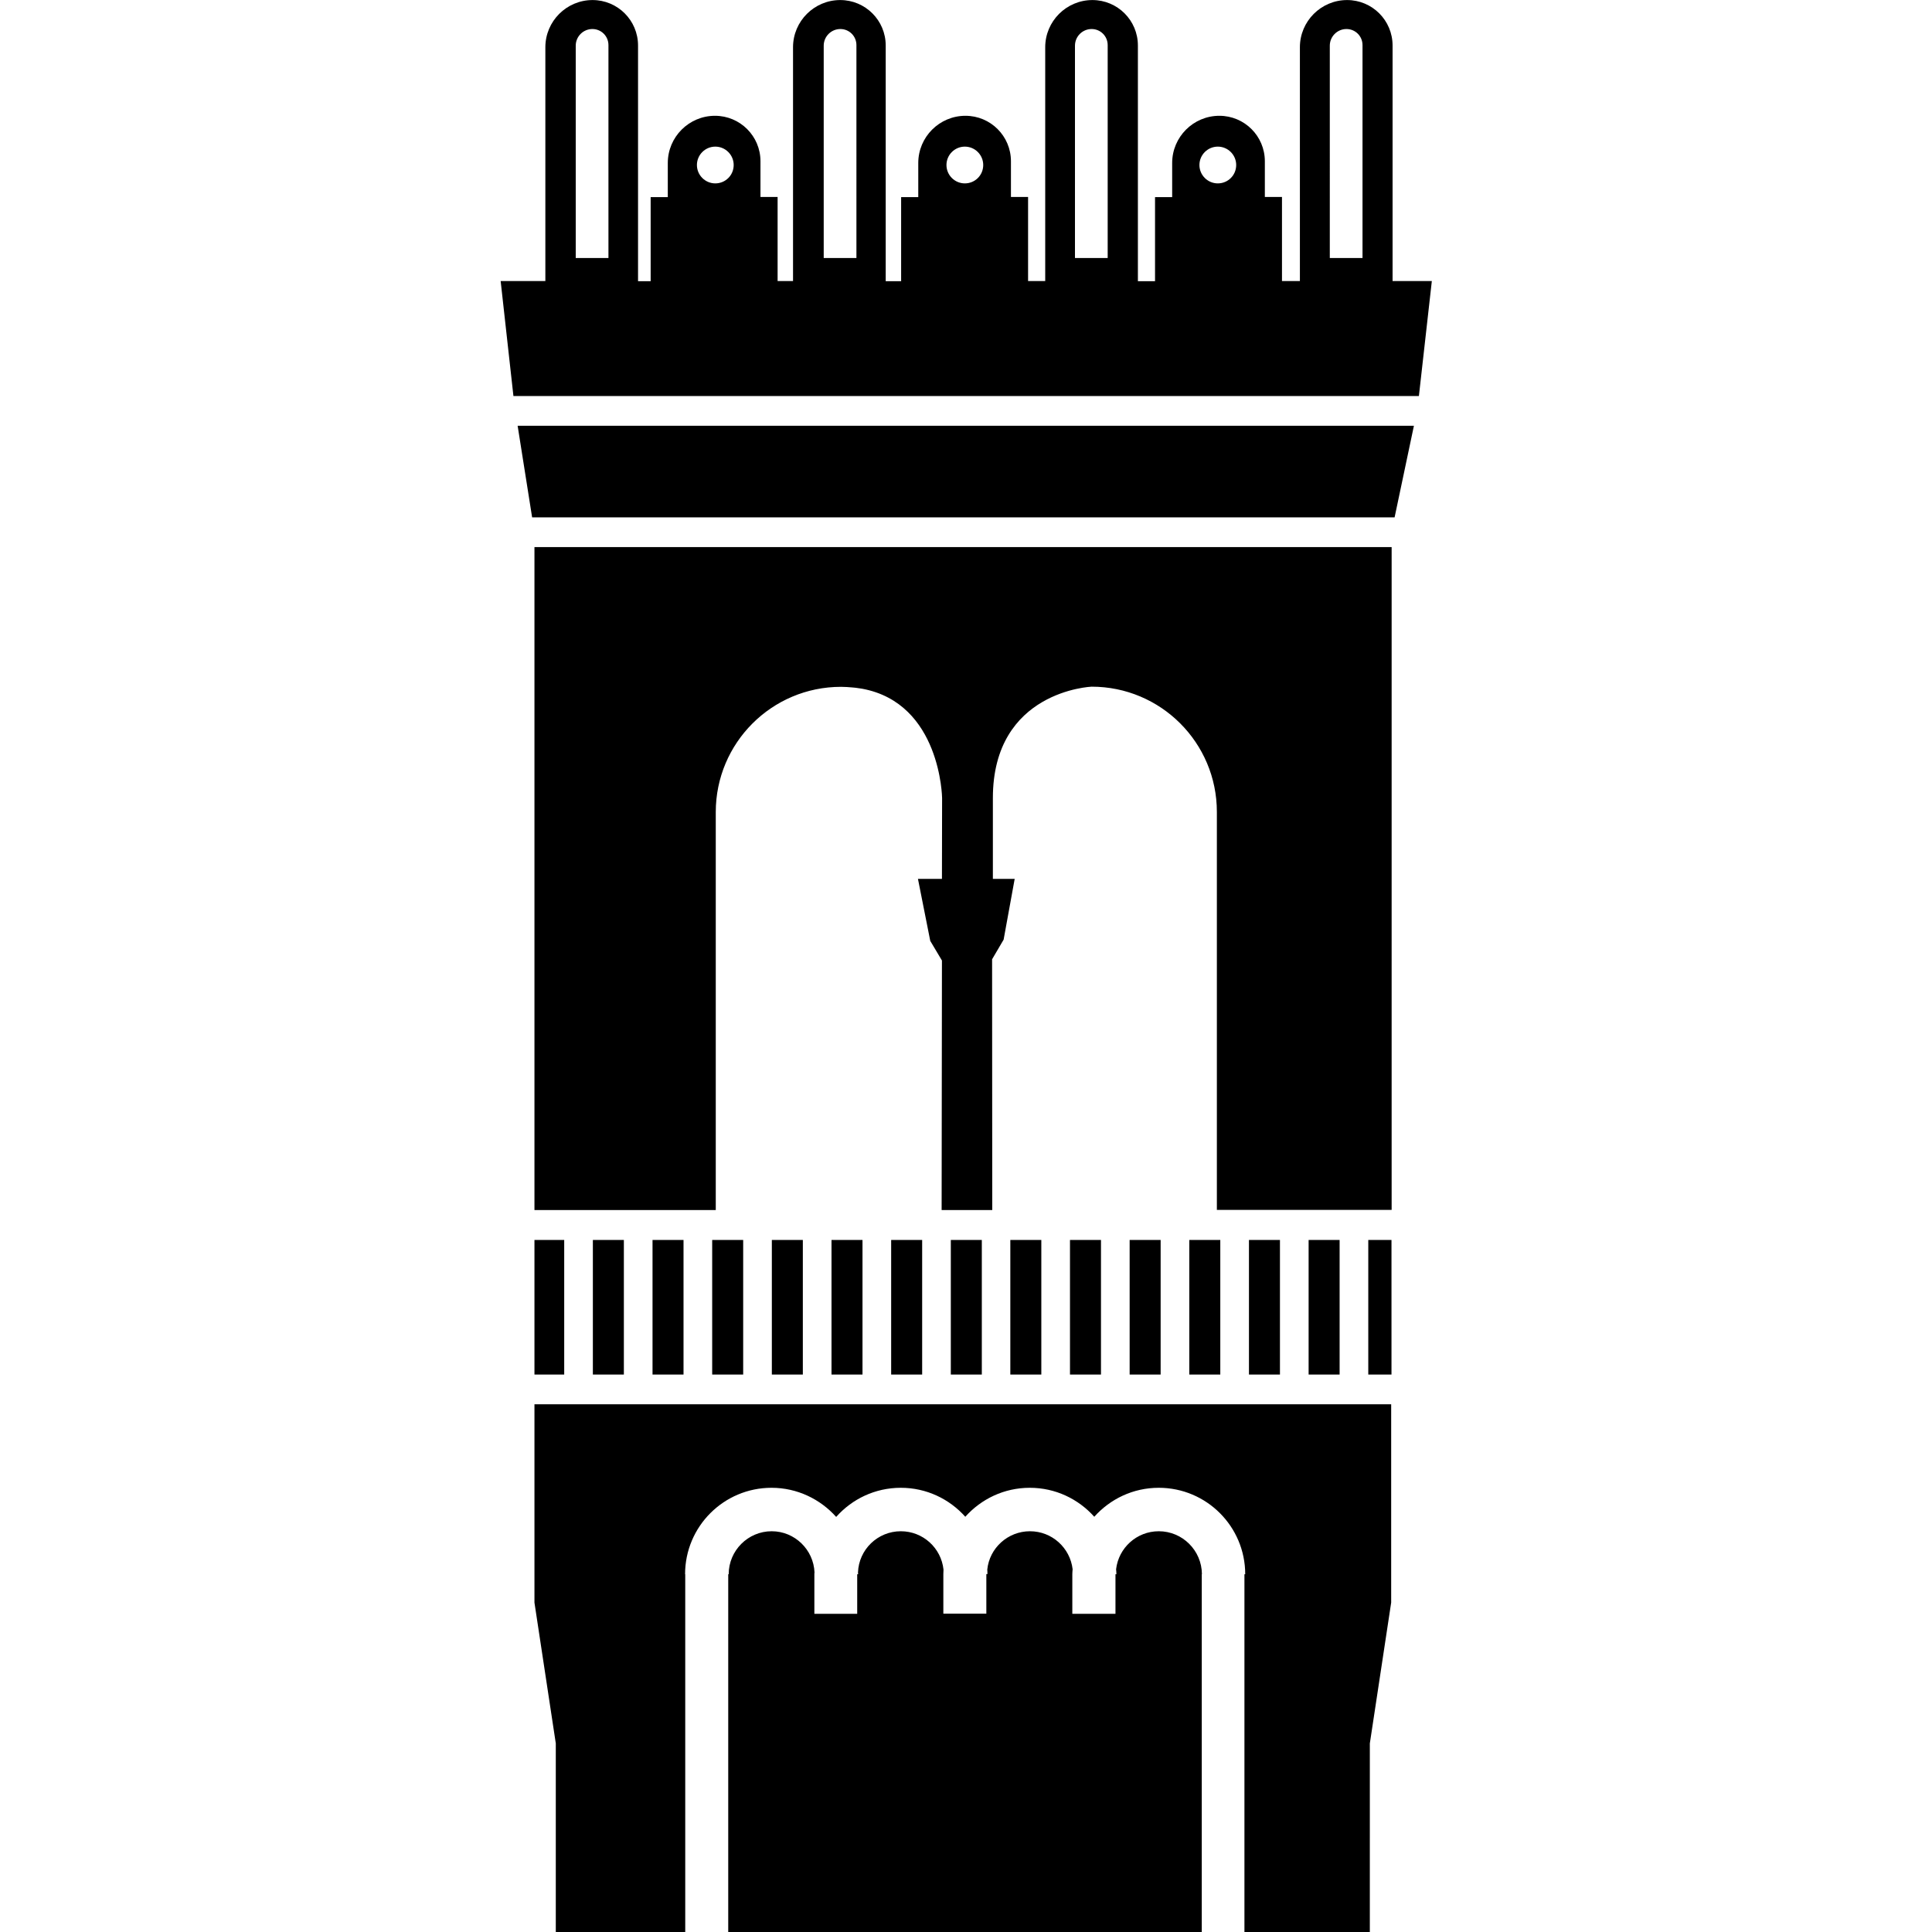 <?xml version="1.0" encoding="UTF-8" standalone="no"?>
<!-- Generator: Adobe Illustrator 26.3.0, SVG Export Plug-In . SVG Version: 6.00 Build 0)  -->

<svg
   version="1.1"
   id="Livello_1"
   x="0px"
   y="0px"
   viewBox="0 0 16 16"
   xml:space="preserve"
   sodipodi:docname="logo_sagra2022_nero.svg"
   inkscape:version="1.2.1 (9c6d41e410, 2022-07-14)"
   width="16"
   height="16"
   inkscape:export-filename="logo_sagra2022_nero125.png"
   inkscape:export-xdpi="96"
   inkscape:export-ydpi="96"
   xmlns:inkscape="http://www.inkscape.org/namespaces/inkscape"
   xmlns:sodipodi="http://sodipodi.sourceforge.net/DTD/sodipodi-0.dtd"
   xmlns="http://www.w3.org/2000/svg"
   xmlns:svg="http://www.w3.org/2000/svg"><defs
   id="defs165" /><sodipodi:namedview
   id="namedview163"
   pagecolor="#ffffff"
   bordercolor="#111111"
   borderopacity="1"
   inkscape:showpageshadow="0"
   inkscape:pageopacity="0"
   inkscape:pagecheckerboard="1"
   inkscape:deskcolor="#d1d1d1"
   showgrid="false"
   inkscape:zoom="24.387327"
   inkscape:cx="-1.722206"
   inkscape:cy="7.7499268"
   inkscape:window-width="1920"
   inkscape:window-height="986"
   inkscape:window-x="-11"
   inkscape:window-y="-11"
   inkscape:window-maximized="1"
   inkscape:current-layer="Livello_1" />
<style
   type="text/css"
   id="style2">
	.st0{display:none;fill:#F4E7B2;}
	.st1{fill:none;}
	.st2{fill:url(#SVGID_1_);}
	.st3{fill:url(#SVGID_00000068651073215762355120000010621896527480697008_);}
	.st4{fill:url(#SVGID_00000021825326574649062540000014371920196957046186_);}
	.st5{fill:url(#SVGID_00000028304008157187924150000009150375918375357077_);}
	.st6{fill:url(#SVGID_00000041281238937005059610000011811588944638546582_);}
	.st7{fill:url(#SVGID_00000054982491169882810020000018338987963117007748_);}
	.st8{fill:url(#SVGID_00000024722113792688589920000006379378237844208817_);}
	.st9{fill:url(#SVGID_00000101808112756915564610000010622958650421862555_);}
	.st10{fill:url(#SVGID_00000000902324907205758330000018088470559355329955_);}
	.st11{fill:url(#SVGID_00000086658267028548685680000007180079272053017785_);}
	.st12{fill:url(#SVGID_00000039106790550843471150000013844936649143641775_);}
	.st13{fill:url(#SVGID_00000132786449056214667710000009326126874098114981_);}
	.st14{fill:url(#SVGID_00000132792858388559825040000016713396702277059200_);}
	.st15{fill:url(#SVGID_00000083073677163031568290000004232928048134358458_);}
	.st16{fill:url(#SVGID_00000069381731133854348130000009843633116371011231_);}
	.st17{fill:url(#SVGID_00000011748612463860347210000004989877045683303561_);}
	.st18{fill:url(#SVGID_00000141430831363108699790000001254297388444982427_);}
	.st19{fill:url(#SVGID_00000168114046956949367220000012567689837741223336_);}
	.st20{fill:url(#SVGID_00000046324985712720871940000002439374581487259545_);}
	.st21{fill:url(#SVGID_00000042010482598944640090000002577413601088206519_);}
</style>
<rect
   style="fill:#ffffff;stroke-width:0"
   id="rect1078"
   width="16"
   height="16"
   x="0"
   y="0" /><rect
   style="display:none;fill:#ffffff;fill-opacity:1;stroke:none;stroke-width:0;stroke-opacity:1"
   id="rect2864"
   width="125"
   height="125"
   x="0"
   y="0" /><rect
   class="st0"
   width="179.88"
   height="180"
   id="rect4"
   x="-60.11"
   y="-27.98" />
<g
   id="g160"
   transform="matrix(0.129,0,0,0.129,-3.608,-3.609)">
	<path
   class="st1"
   d="m 66,29.84 c -0.59,0 -1.07,0.48 -1.07,1.07 v 13.64 h 2.1 V 30.87 c 0,-0.57 -0.47,-1.03 -1.03,-1.03 z"
   id="path6" />
	<path
   class="st1"
   d="m 89.91,37.4 c -0.65,0 -1.18,0.53 -1.18,1.18 0,0.65 0.53,1.18 1.18,1.18 0.65,0 1.18,-0.53 1.18,-1.18 0,-0.65 -0.53,-1.18 -1.18,-1.18 z"
   id="path8" />
	<path
   class="st1"
   d="m 73.89,37.4 c -0.65,0 -1.18,0.53 -1.18,1.18 0,0.65 0.53,1.18 1.18,1.18 0.65,0 1.18,-0.53 1.18,-1.18 0,-0.65 -0.53,-1.18 -1.18,-1.18 z"
   id="path10" />
	<path
   class="st1"
   d="m 81.92,29.84 c -0.59,0 -1.07,0.48 -1.07,1.07 v 13.64 h 2.1 V 30.87 c 0,-0.57 -0.46,-1.03 -1.03,-1.03 z"
   id="path12" />
	<path
   class="st1"
   d="m 114.41,29.84 v 0 c -0.59,0 -1.07,0.48 -1.07,1.07 v 13.64 h 2.1 V 30.87 c 0,-0.57 -0.46,-1.03 -1.03,-1.03 z"
   id="path14" />
	<path
   class="st1"
   d="m 106.15,37.4 c -0.65,0 -1.18,0.53 -1.18,1.18 0,0.65 0.53,1.18 1.18,1.18 0.65,0 1.18,-0.53 1.18,-1.18 0,-0.65 -0.53,-1.18 -1.18,-1.18 z"
   id="path16" />
	<path
   class="st1"
   d="m 98.05,29.84 c -0.59,0 -1.07,0.48 -1.07,1.07 v 13.64 h 2.1 V 30.87 c 0,-0.57 -0.46,-1.03 -1.03,-1.03 z"
   id="path18" />
	<linearGradient
   id="SVGID_1_"
   gradientUnits="userSpaceOnUse"
   x1="41.119"
   y1="45.581"
   x2="118.293"
   y2="150.282">
		<stop
   offset="0"
   style="stop-color:#D65327"
   id="stop20" />
		<stop
   offset="1"
   style="stop-color:#A11D29"
   id="stop22" />
	</linearGradient>
	<rect
   x="89.01"
   y="107.58"
   class="st2"
   width="1.99"
   height="8.64"
   id="rect25"
   style="fill:#000000;fill-opacity:1" />
	
		<linearGradient
   id="SVGID_00000160905384686782678130000004152137417204743077_"
   gradientUnits="userSpaceOnUse"
   x1="43.6"
   y1="43.752"
   x2="120.774"
   y2="148.453">
		<stop
   offset="0"
   style="stop-color:#D65327"
   id="stop27" />
		<stop
   offset="1"
   style="stop-color:#A11D29"
   id="stop29" />
	</linearGradient>
	
		<rect
   x="92.83"
   y="107.58"
   style="fill:#000000;fill-opacity:1"
   width="1.99"
   height="8.64"
   id="rect32" />
	
		<linearGradient
   id="SVGID_00000143600876537943850540000016658205210356782232_"
   gradientUnits="userSpaceOnUse"
   x1="46.082"
   y1="41.923"
   x2="123.255"
   y2="146.624">
		<stop
   offset="0"
   style="stop-color:#D65327"
   id="stop34" />
		<stop
   offset="1"
   style="stop-color:#A11D29"
   id="stop36" />
	</linearGradient>
	
		<rect
   x="96.66"
   y="107.58"
   style="fill:#000000;fill-opacity:1"
   width="1.99"
   height="8.64"
   id="rect39" />
	
		<linearGradient
   id="SVGID_00000134954975805527952650000001060681065375639223_"
   gradientUnits="userSpaceOnUse"
   x1="33.676"
   y1="51.067"
   x2="110.849"
   y2="155.768">
		<stop
   offset="0"
   style="stop-color:#D65327"
   id="stop41" />
		<stop
   offset="1"
   style="stop-color:#A11D29"
   id="stop43" />
	</linearGradient>
	
		<rect
   x="77.52"
   y="107.58"
   style="fill:#000000;fill-opacity:1"
   width="1.99"
   height="8.64"
   id="rect46" />
	
		<linearGradient
   id="SVGID_00000111187076953208028340000015225681327066712739_"
   gradientUnits="userSpaceOnUse"
   x1="38.638"
   y1="47.409"
   x2="115.811"
   y2="152.111">
		<stop
   offset="0"
   style="stop-color:#D65327"
   id="stop48" />
		<stop
   offset="1"
   style="stop-color:#A11D29"
   id="stop50" />
	</linearGradient>
	
		<rect
   x="85.18"
   y="107.58"
   style="fill:#000000;fill-opacity:1"
   width="1.99"
   height="8.64"
   id="rect53" />
	
		<linearGradient
   id="SVGID_00000133520674454865979030000012411102302064728455_"
   gradientUnits="userSpaceOnUse"
   x1="48.563"
   y1="40.094"
   x2="125.736"
   y2="144.795">
		<stop
   offset="0"
   style="stop-color:#D65327"
   id="stop55" />
		<stop
   offset="1"
   style="stop-color:#A11D29"
   id="stop57" />
	</linearGradient>
	
		<rect
   x="100.49"
   y="107.58"
   style="fill:#000000;fill-opacity:1"
   width="1.99"
   height="8.64"
   id="rect60" />
	
		<linearGradient
   id="SVGID_00000183963257043557446720000018379978190644471211_"
   gradientUnits="userSpaceOnUse"
   x1="36.157"
   y1="49.238"
   x2="113.33"
   y2="153.939">
		<stop
   offset="0"
   style="stop-color:#D65327"
   id="stop62" />
		<stop
   offset="1"
   style="stop-color:#A11D29"
   id="stop64" />
	</linearGradient>
	
		<rect
   x="81.35"
   y="107.58"
   style="fill:#000000;fill-opacity:1"
   width="1.99"
   height="8.64"
   id="rect67" />
	
		<linearGradient
   id="SVGID_00000178889915024971769790000016495820188131489457_"
   gradientUnits="userSpaceOnUse"
   x1="67.023"
   y1="26.487"
   x2="144.196"
   y2="131.188">
		<stop
   offset="0"
   style="stop-color:#D65327"
   id="stop69" />
		<stop
   offset="1"
   style="stop-color:#A11D29"
   id="stop71" />
	</linearGradient>
	<polygon
   style="fill:#000000;fill-opacity:1"
   points="62.13,61.19 117.5,61.19 118.74,55.31 61.2,55.31 "
   id="polygon74" />
	
		<linearGradient
   id="SVGID_00000145037246312263575450000017168931001526081448_"
   gradientUnits="userSpaceOnUse"
   x1="74.115"
   y1="21.26"
   x2="151.288"
   y2="125.961">
		<stop
   offset="0"
   style="stop-color:#D65327"
   id="stop76" />
		<stop
   offset="1"
   style="stop-color:#A11D29"
   id="stop78" />
	</linearGradient>
	<path
   style="fill:#000000;fill-opacity:1"
   d="M 117.37,46.01 V 30.9 c 0,-1.62 -1.31,-2.92 -2.92,-2.92 -1.67,0 -3.03,1.36 -3.03,3.03 v 15.01 h -1.15 v -5.4 h -1.1 v -2.29 c 0,-1.62 -1.31,-2.92 -2.92,-2.92 v 0 c -1.67,0 -3.03,1.36 -3.03,3.03 v 2.19 h -1.1 v 5.4 h -1.1 V 30.9 c 0,-1.62 -1.31,-2.92 -2.92,-2.92 -1.67,0 -3.03,1.36 -3.03,3.03 v 15.01 h -1.1 v -5.4 h -1.1 v -2.29 c 0,-1.62 -1.31,-2.92 -2.92,-2.92 v 0 c -1.67,0 -3.03,1.36 -3.03,3.03 v 2.19 h -1.1 v 5.4 H 84.83 V 30.9 c 0,-1.62 -1.31,-2.92 -2.92,-2.92 -1.67,0 -3.03,1.36 -3.03,3.03 v 15.01 h -0.99 v -5.4 h -1.1 v -2.29 c 0,-1.62 -1.31,-2.92 -2.92,-2.92 v 0 c -1.67,0 -3.03,1.36 -3.03,3.03 v 2.19 h -1.1 v 5.4 H 68.93 V 30.9 c 0,-1.62 -1.31,-2.92 -2.92,-2.92 -1.67,0 -3.03,1.36 -3.03,3.03 v 15.01 h -2.87 l 0.82,7.38 h 58.13 l 0.83,-7.38 h -2.52 z M 67.03,44.54 h -2.1 V 30.91 c 0,-0.59 0.48,-1.07 1.07,-1.07 0.57,0 1.03,0.46 1.03,1.03 z m 6.86,-4.79 c -0.65,0 -1.18,-0.53 -1.18,-1.18 0,-0.65 0.53,-1.18 1.18,-1.18 0.65,0 1.18,0.53 1.18,1.18 0,0.66 -0.53,1.18 -1.18,1.18 z m 9.06,4.79 h -2.1 V 30.91 c 0,-0.59 0.48,-1.07 1.07,-1.07 0.57,0 1.03,0.46 1.03,1.03 z m 6.96,-4.79 c -0.65,0 -1.18,-0.53 -1.18,-1.18 0,-0.65 0.53,-1.18 1.18,-1.18 0.65,0 1.18,0.53 1.18,1.18 0,0.66 -0.53,1.18 -1.18,1.18 z m 9.17,4.79 h -2.1 V 30.91 c 0,-0.59 0.48,-1.07 1.07,-1.07 0.57,0 1.03,0.46 1.03,1.03 z m 7.07,-4.79 c -0.65,0 -1.18,-0.53 -1.18,-1.18 0,-0.65 0.53,-1.18 1.18,-1.18 0.65,0 1.18,0.53 1.18,1.18 0,0.66 -0.53,1.18 -1.18,1.18 z m 9.29,4.79 h -2.1 V 30.91 c 0,-0.59 0.48,-1.07 1.07,-1.07 v 0 c 0.57,0 1.03,0.46 1.03,1.03 z"
   id="path81" />
	
		<linearGradient
   id="SVGID_00000151523444933381664900000009614254273416533159_"
   gradientUnits="userSpaceOnUse"
   x1="54.123"
   y1="35.996"
   x2="131.296"
   y2="140.697">
		<stop
   offset="0"
   style="stop-color:#D65327"
   id="stop83" />
		<stop
   offset="1"
   style="stop-color:#A11D29"
   id="stop85" />
	</linearGradient>
	<path
   style="fill:#000000;fill-opacity:1"
   d="M 62.28,105.66 H 73.92 V 80.11 c 0,-4.44 3.6,-8.04 8.04,-8.04 0.25,0 0.49,0.02 0.73,0.04 0.07,0.01 0.14,0.01 0.21,0.02 0.14,0.02 0.27,0.04 0.41,0.06 5.06,0.93 5.14,7.02 5.14,7.02 L 88.44,84.4 H 86.9 l 0.79,3.98 0.75,1.26 -0.02,16.02 h 3.25 l -0.01,-16.1 0.74,-1.26 0.71,-3.9 h -1.4 v -5.19 c 0,-6.9 6.34,-7.15 6.34,-7.15 4.44,0 8.04,3.6 8.04,8.04 v 25.55 h 11.22 V 63.1 H 62.28 Z"
   id="path88" />
	
		<linearGradient
   id="SVGID_00000107570714038919769600000016286578309379369653_"
   gradientUnits="userSpaceOnUse"
   x1="51.044"
   y1="38.265"
   x2="128.217"
   y2="142.967">
		<stop
   offset="0"
   style="stop-color:#D65327"
   id="stop90" />
		<stop
   offset="1"
   style="stop-color:#A11D29"
   id="stop92" />
	</linearGradient>
	
		<rect
   x="104.32"
   y="107.58"
   style="fill:#000000;fill-opacity:1"
   width="1.99"
   height="8.64"
   id="rect95" />
	
		<linearGradient
   id="SVGID_00000129909953355598563720000015805666579989490053_"
   gradientUnits="userSpaceOnUse"
   x1="53.525"
   y1="36.437"
   x2="130.698"
   y2="141.138">
		<stop
   offset="0"
   style="stop-color:#D65327"
   id="stop97" />
		<stop
   offset="1"
   style="stop-color:#A11D29"
   id="stop99" />
	</linearGradient>
	
		<rect
   x="108.15"
   y="107.58"
   style="fill:#000000;fill-opacity:1"
   width="1.99"
   height="8.64"
   id="rect102" />
	
		<linearGradient
   id="SVGID_00000057847833716629340760000000226074672423365515_"
   gradientUnits="userSpaceOnUse"
   x1="56.006"
   y1="34.608"
   x2="133.179"
   y2="139.309">
		<stop
   offset="0"
   style="stop-color:#D65327"
   id="stop104" />
		<stop
   offset="1"
   style="stop-color:#A11D29"
   id="stop106" />
	</linearGradient>
	
		<rect
   x="111.98"
   y="107.58"
   style="fill:#000000;fill-opacity:1"
   width="1.99"
   height="8.64"
   id="rect109" />
	
		<linearGradient
   id="SVGID_00000140016228544868935820000012183261271805528762_"
   gradientUnits="userSpaceOnUse"
   x1="58.323"
   y1="32.9"
   x2="135.497"
   y2="137.601">
		<stop
   offset="0"
   style="stop-color:#D65327"
   id="stop111" />
		<stop
   offset="1"
   style="stop-color:#A11D29"
   id="stop113" />
	</linearGradient>
	
		<rect
   x="115.81"
   y="107.58"
   style="fill:#000000;fill-opacity:1"
   width="1.49"
   height="8.64"
   id="rect116" />
	
		<linearGradient
   id="SVGID_00000182525892893922611820000004601693194478639259_"
   gradientUnits="userSpaceOnUse"
   x1="23.777"
   y1="58.364"
   x2="100.95"
   y2="163.065">
		<stop
   offset="0"
   style="stop-color:#D65327"
   id="stop118" />
		<stop
   offset="1"
   style="stop-color:#A11D29"
   id="stop120" />
	</linearGradient>
	
		<rect
   x="62.28"
   y="107.58"
   style="fill:#000000;fill-opacity:1"
   width="1.91"
   height="8.64"
   id="rect123" />
	
		<linearGradient
   id="SVGID_00000112603903798767024350000006252570785070499243_"
   gradientUnits="userSpaceOnUse"
   x1="26.233"
   y1="56.553"
   x2="103.406"
   y2="161.255">
		<stop
   offset="0"
   style="stop-color:#D65327"
   id="stop125" />
		<stop
   offset="1"
   style="stop-color:#A11D29"
   id="stop127" />
	</linearGradient>
	
		<rect
   x="66.03"
   y="107.58"
   style="fill:#000000;fill-opacity:1"
   width="1.99"
   height="8.64"
   id="rect130" />
	
		<linearGradient
   id="SVGID_00000047035441712565204820000013190936745927755685_"
   gradientUnits="userSpaceOnUse"
   x1="28.714"
   y1="54.724"
   x2="105.887"
   y2="159.426">
		<stop
   offset="0"
   style="stop-color:#D65327"
   id="stop132" />
		<stop
   offset="1"
   style="stop-color:#A11D29"
   id="stop134" />
	</linearGradient>
	
		<rect
   x="69.86"
   y="107.58"
   style="fill:#000000;fill-opacity:1"
   width="1.99"
   height="8.64"
   id="rect137" />
	
		<linearGradient
   id="SVGID_00000077291511045836187710000011858485946623603863_"
   gradientUnits="userSpaceOnUse"
   x1="31.195"
   y1="52.896"
   x2="108.368"
   y2="157.597">
		<stop
   offset="0"
   style="stop-color:#D65327"
   id="stop139" />
		<stop
   offset="1"
   style="stop-color:#A11D29"
   id="stop141" />
	</linearGradient>
	
		<rect
   x="73.69"
   y="107.58"
   style="fill:#000000;fill-opacity:1"
   width="1.99"
   height="8.64"
   id="rect144" />
	
		<linearGradient
   id="SVGID_00000054259090608075240590000006614740078644302218_"
   gradientUnits="userSpaceOnUse"
   x1="30.353"
   y1="53.516"
   x2="107.526"
   y2="158.218">
		<stop
   offset="0"
   style="stop-color:#D65327"
   id="stop146" />
		<stop
   offset="1"
   style="stop-color:#A11D29"
   id="stop148" />
	</linearGradient>
	<path
   style="fill:#000000;fill-opacity:1"
   d="m 62.28,130.86 1.37,9.04 v 12.13 h 8.31 v -22.99 h -0.01 c 0,-3.07 2.49,-5.55 5.55,-5.55 1.65,0 3.13,0.73 4.15,1.87 1.02,-1.15 2.5,-1.87 4.15,-1.87 1.65,0 3.12,0.72 4.14,1.86 1.02,-1.14 2.49,-1.86 4.14,-1.86 1.65,0 3.12,0.72 4.14,1.86 1.02,-1.14 2.49,-1.86 4.14,-1.86 3.07,0 5.55,2.49 5.55,5.55 h -0.05 v 22.99 h 8.05 V 139.9 l 1.37,-9.04 v -12.73 h -55 z"
   id="path151" />
	
		<linearGradient
   id="SVGID_00000057134770582538544790000013362678302621575842_"
   gradientUnits="userSpaceOnUse"
   x1="27.605"
   y1="55.541"
   x2="104.778"
   y2="160.243">
		<stop
   offset="0"
   style="stop-color:#D65327"
   id="stop153" />
		<stop
   offset="1"
   style="stop-color:#A11D29"
   id="stop155" />
	</linearGradient>
	<path
   style="fill:#000000;fill-opacity:1"
   d="m 102.36,126.28 c -1.42,0 -2.58,1.07 -2.74,2.44 0.01,0.11 0.02,0.21 0.02,0.32 H 99.6 99.58 v 2.54 h -2.77 v -2.54 c 0,-0.11 0.01,-0.21 0.02,-0.32 -0.16,-1.37 -1.32,-2.44 -2.74,-2.44 -1.42,0 -2.6,1.08 -2.74,2.46 0.01,0.1 0.01,0.19 0.01,0.29 h -0.03 -0.04 v 2.54 h -2.76 v -2.54 c 0,-0.1 0.01,-0.2 0.01,-0.29 -0.15,-1.39 -1.32,-2.46 -2.74,-2.46 -1.49,0 -2.7,1.18 -2.75,2.65 0,0.04 0.01,0.07 0.01,0.11 H 83.05 83 v 2.54 h -2.75 v -2.54 c 0,-0.04 0,-0.07 0.01,-0.11 -0.06,-1.47 -1.27,-2.65 -2.75,-2.65 -1.52,0 -2.76,1.24 -2.76,2.76 h -0.03 v 22.99 h 30.4 v -22.99 h 0.01 c -0.01,-1.53 -1.25,-2.76 -2.77,-2.76 z"
   id="path158" />
</g>
</svg>
